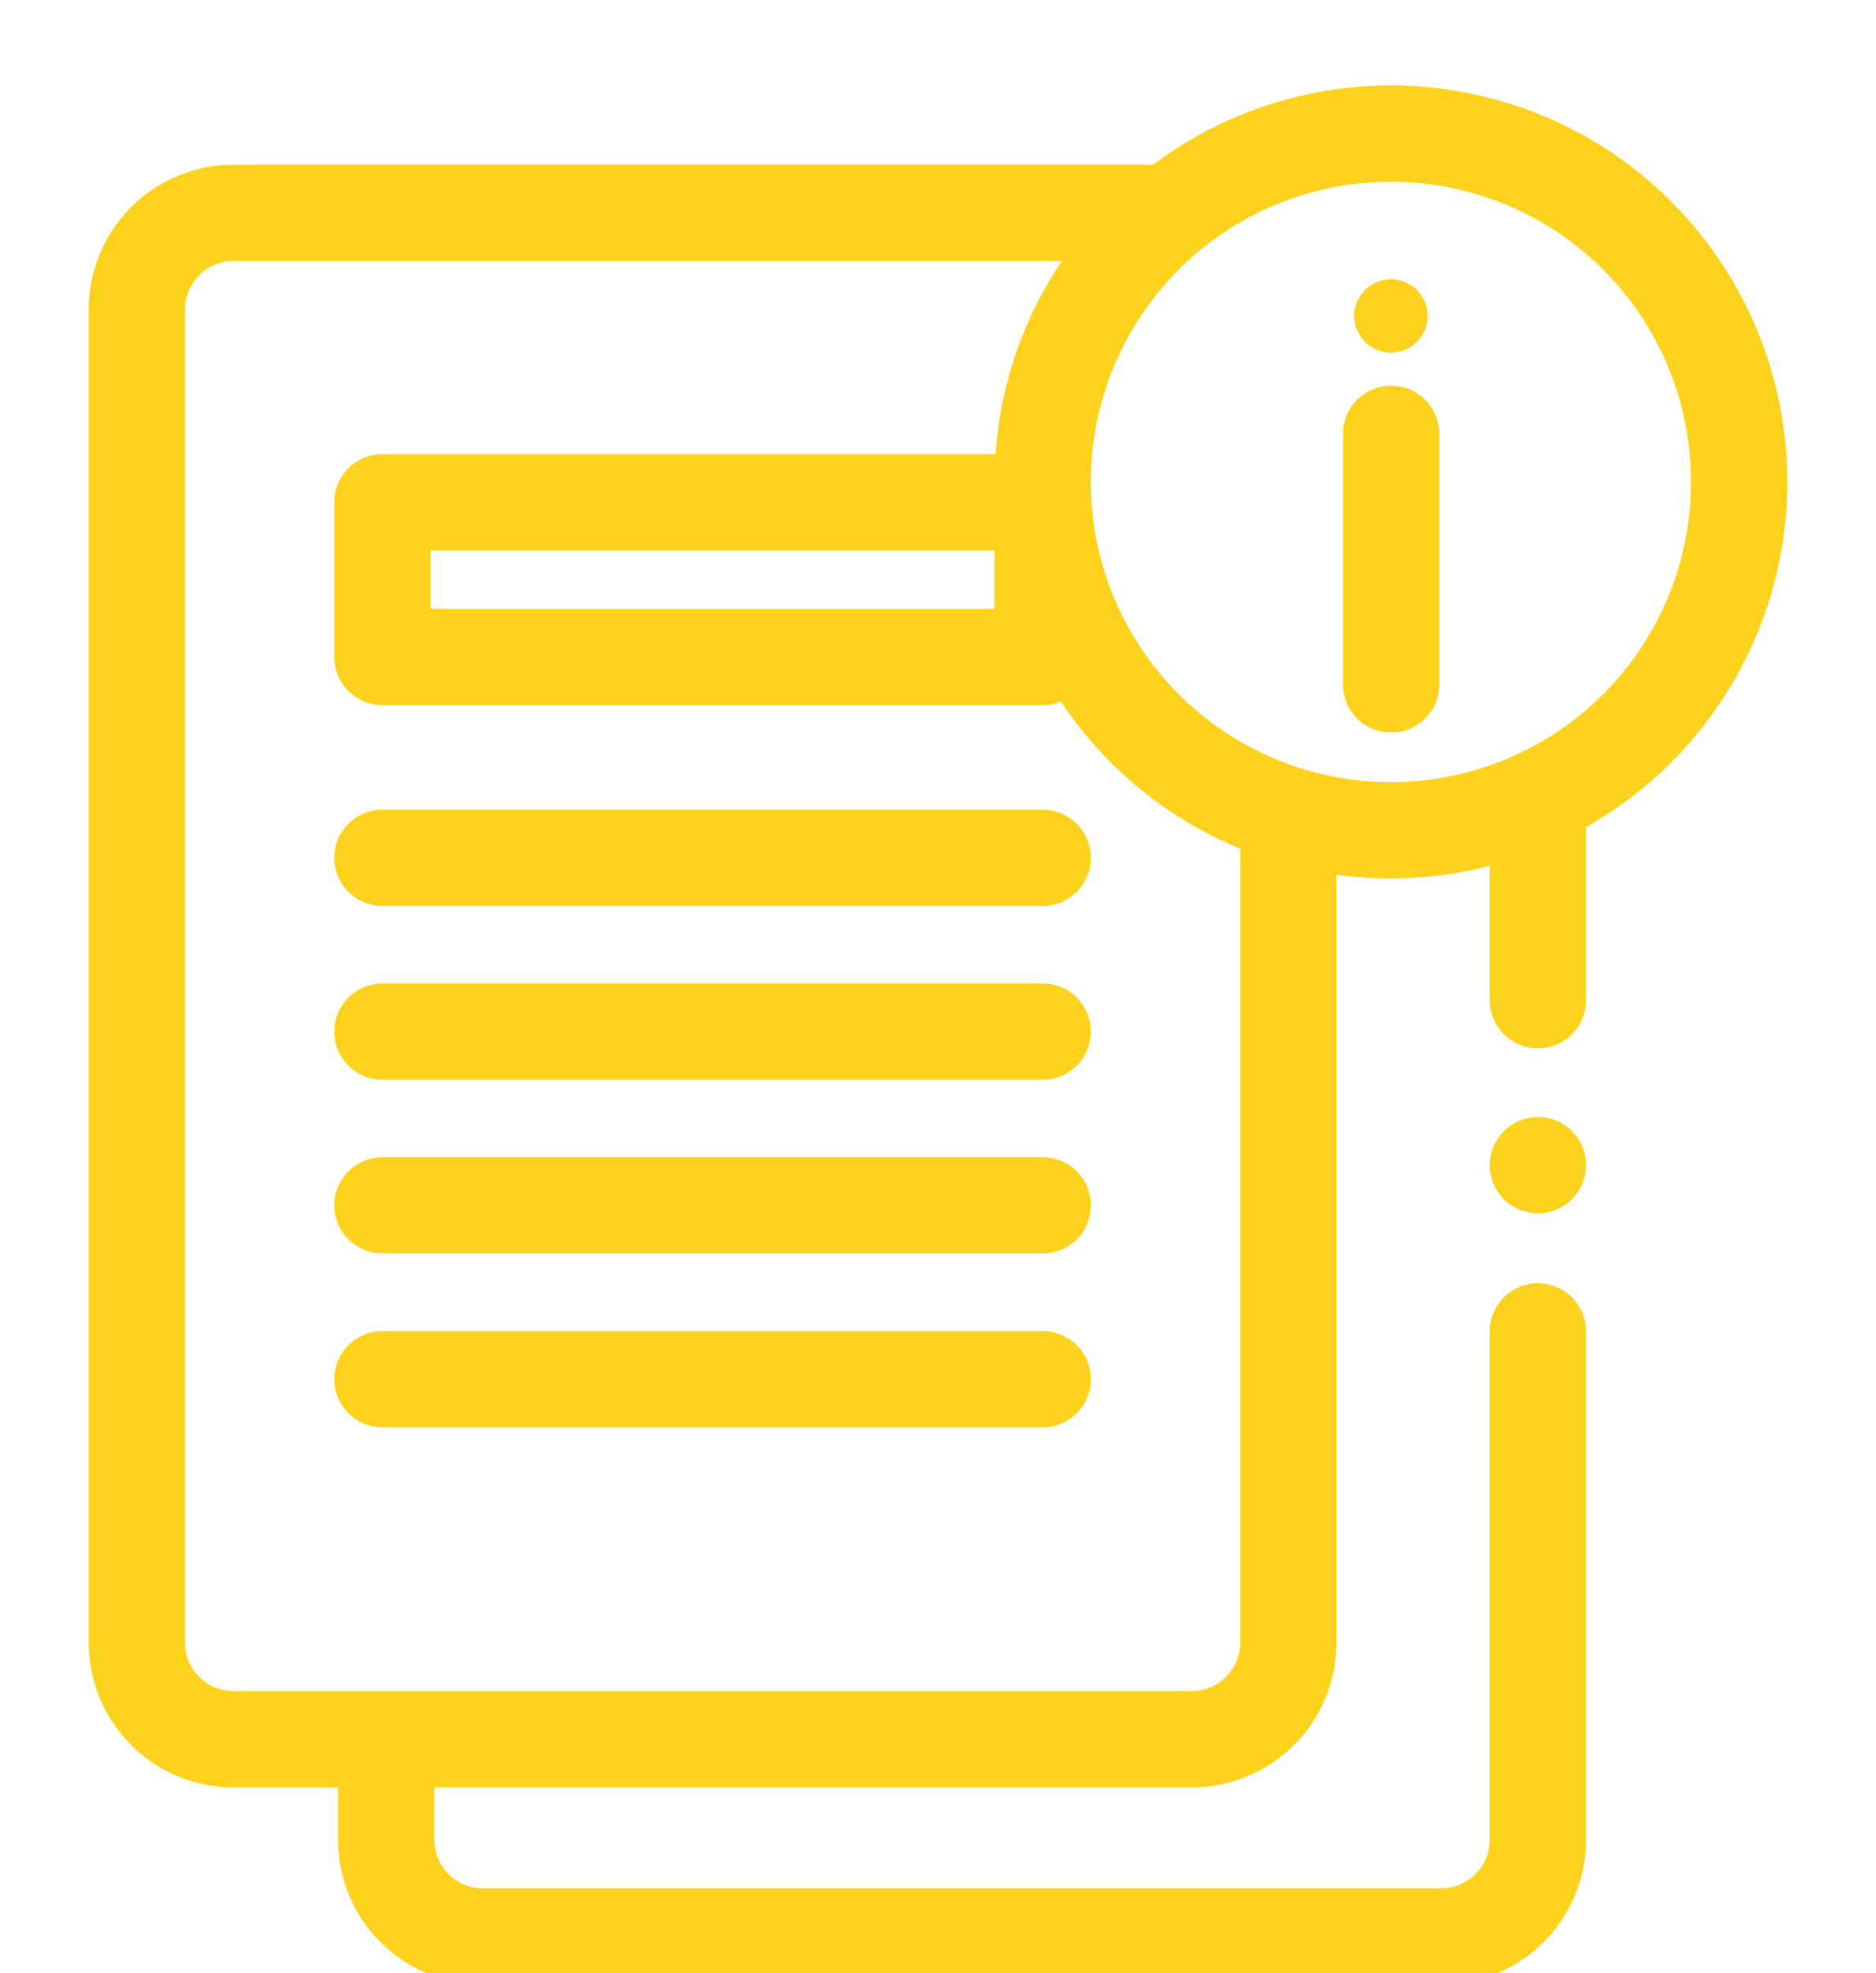 <svg xmlns="http://www.w3.org/2000/svg" xmlns:xlink="http://www.w3.org/1999/xlink" width="23.386" height="24.594" viewBox="0 0 23.386 24.594"><defs><clipPath id="a"><path d="M0-682.665H23.386v24.594H0Z" transform="translate(0 681.457)" fill="#fdd21c"/></clipPath></defs><g transform="translate(0 1.206)"><g transform="translate(0 0.002)" clip-path="url(#a)"><path d="M-360.39,0h-11.578a1.206,1.206,0,0,0-1.206,1.206V17.821a1.206,1.206,0,0,0,1.206,1.206h11.942a1.206,1.206,0,0,0,1.206-1.206V7.594" transform="translate(374.88 1.445)" fill="none" stroke="#fdd21c" stroke-linecap="round" stroke-linejoin="round" stroke-miterlimit="10" stroke-width="1.2"/><path d="M147.4-533.243h-8.231v-1.929H147.4Z" transform="translate(-134.402 540.224)" fill="none" stroke="#fdd21c" stroke-linecap="round" stroke-linejoin="round" stroke-miterlimit="10" stroke-width="1.2"/><path d="M0,0H8.231" transform="translate(4.767 9.484)" fill="none" stroke="#fdd21c" stroke-linecap="round" stroke-linejoin="round" stroke-miterlimit="10" stroke-width="1.2"/><path d="M0,0H8.231" transform="translate(4.767 11.65)" fill="none" stroke="#fdd21c" stroke-linecap="round" stroke-linejoin="round" stroke-miterlimit="10" stroke-width="1.2"/><path d="M0,0H8.231" transform="translate(4.767 13.816)" fill="none" stroke="#fdd21c" stroke-linecap="round" stroke-linejoin="round" stroke-miterlimit="10" stroke-width="1.2"/><path d="M0,0H8.231" transform="translate(4.767 15.983)" fill="none" stroke="#fdd21c" stroke-linecap="round" stroke-linejoin="round" stroke-miterlimit="10" stroke-width="1.2"/><path d="M-244.748-122.4a4.341,4.341,0,0,1-4.341,4.342,4.341,4.341,0,0,1-4.341-4.342,4.341,4.341,0,0,1,4.341-4.342A4.341,4.341,0,0,1-244.748-122.4Z" transform="translate(266.428 127.199)" fill="none" stroke="#fdd21c" stroke-linecap="round" stroke-linejoin="round" stroke-miterlimit="10" stroke-width="1.2"/><path d="M0,0V3.123" transform="translate(17.341 4.2)" fill="none" stroke="#fdd21c" stroke-linecap="round" stroke-linejoin="round" stroke-miterlimit="10" stroke-width="1.2"/><path d="M-25.753-12.877a.457.457,0,0,1-.457.457.457.457,0,0,1-.457-.457.457.457,0,0,1,.457-.457.457.457,0,0,1,.457.457" transform="translate(43.549 15.607)" fill="#fdd21c"/><path d="M0,0V2.32" transform="translate(19.171 8.939)" fill="none" stroke="#fdd21c" stroke-linecap="round" stroke-linejoin="round" stroke-miterlimit="10" stroke-width="1.2"/><path d="M-404.643,0V6.335a1.206,1.206,0,0,1-1.206,1.206h-11.942A1.206,1.206,0,0,1-419,6.335V5.221" transform="translate(423.814 15.388)" fill="none" stroke="#fdd21c" stroke-linecap="round" stroke-linejoin="round" stroke-miterlimit="10" stroke-width="1.2"/><path d="M0,0H0" transform="translate(19.171 13.315)" fill="none" stroke="#fdd21c" stroke-linecap="round" stroke-linejoin="round" stroke-miterlimit="10" stroke-width="1.2"/></g></g></svg>